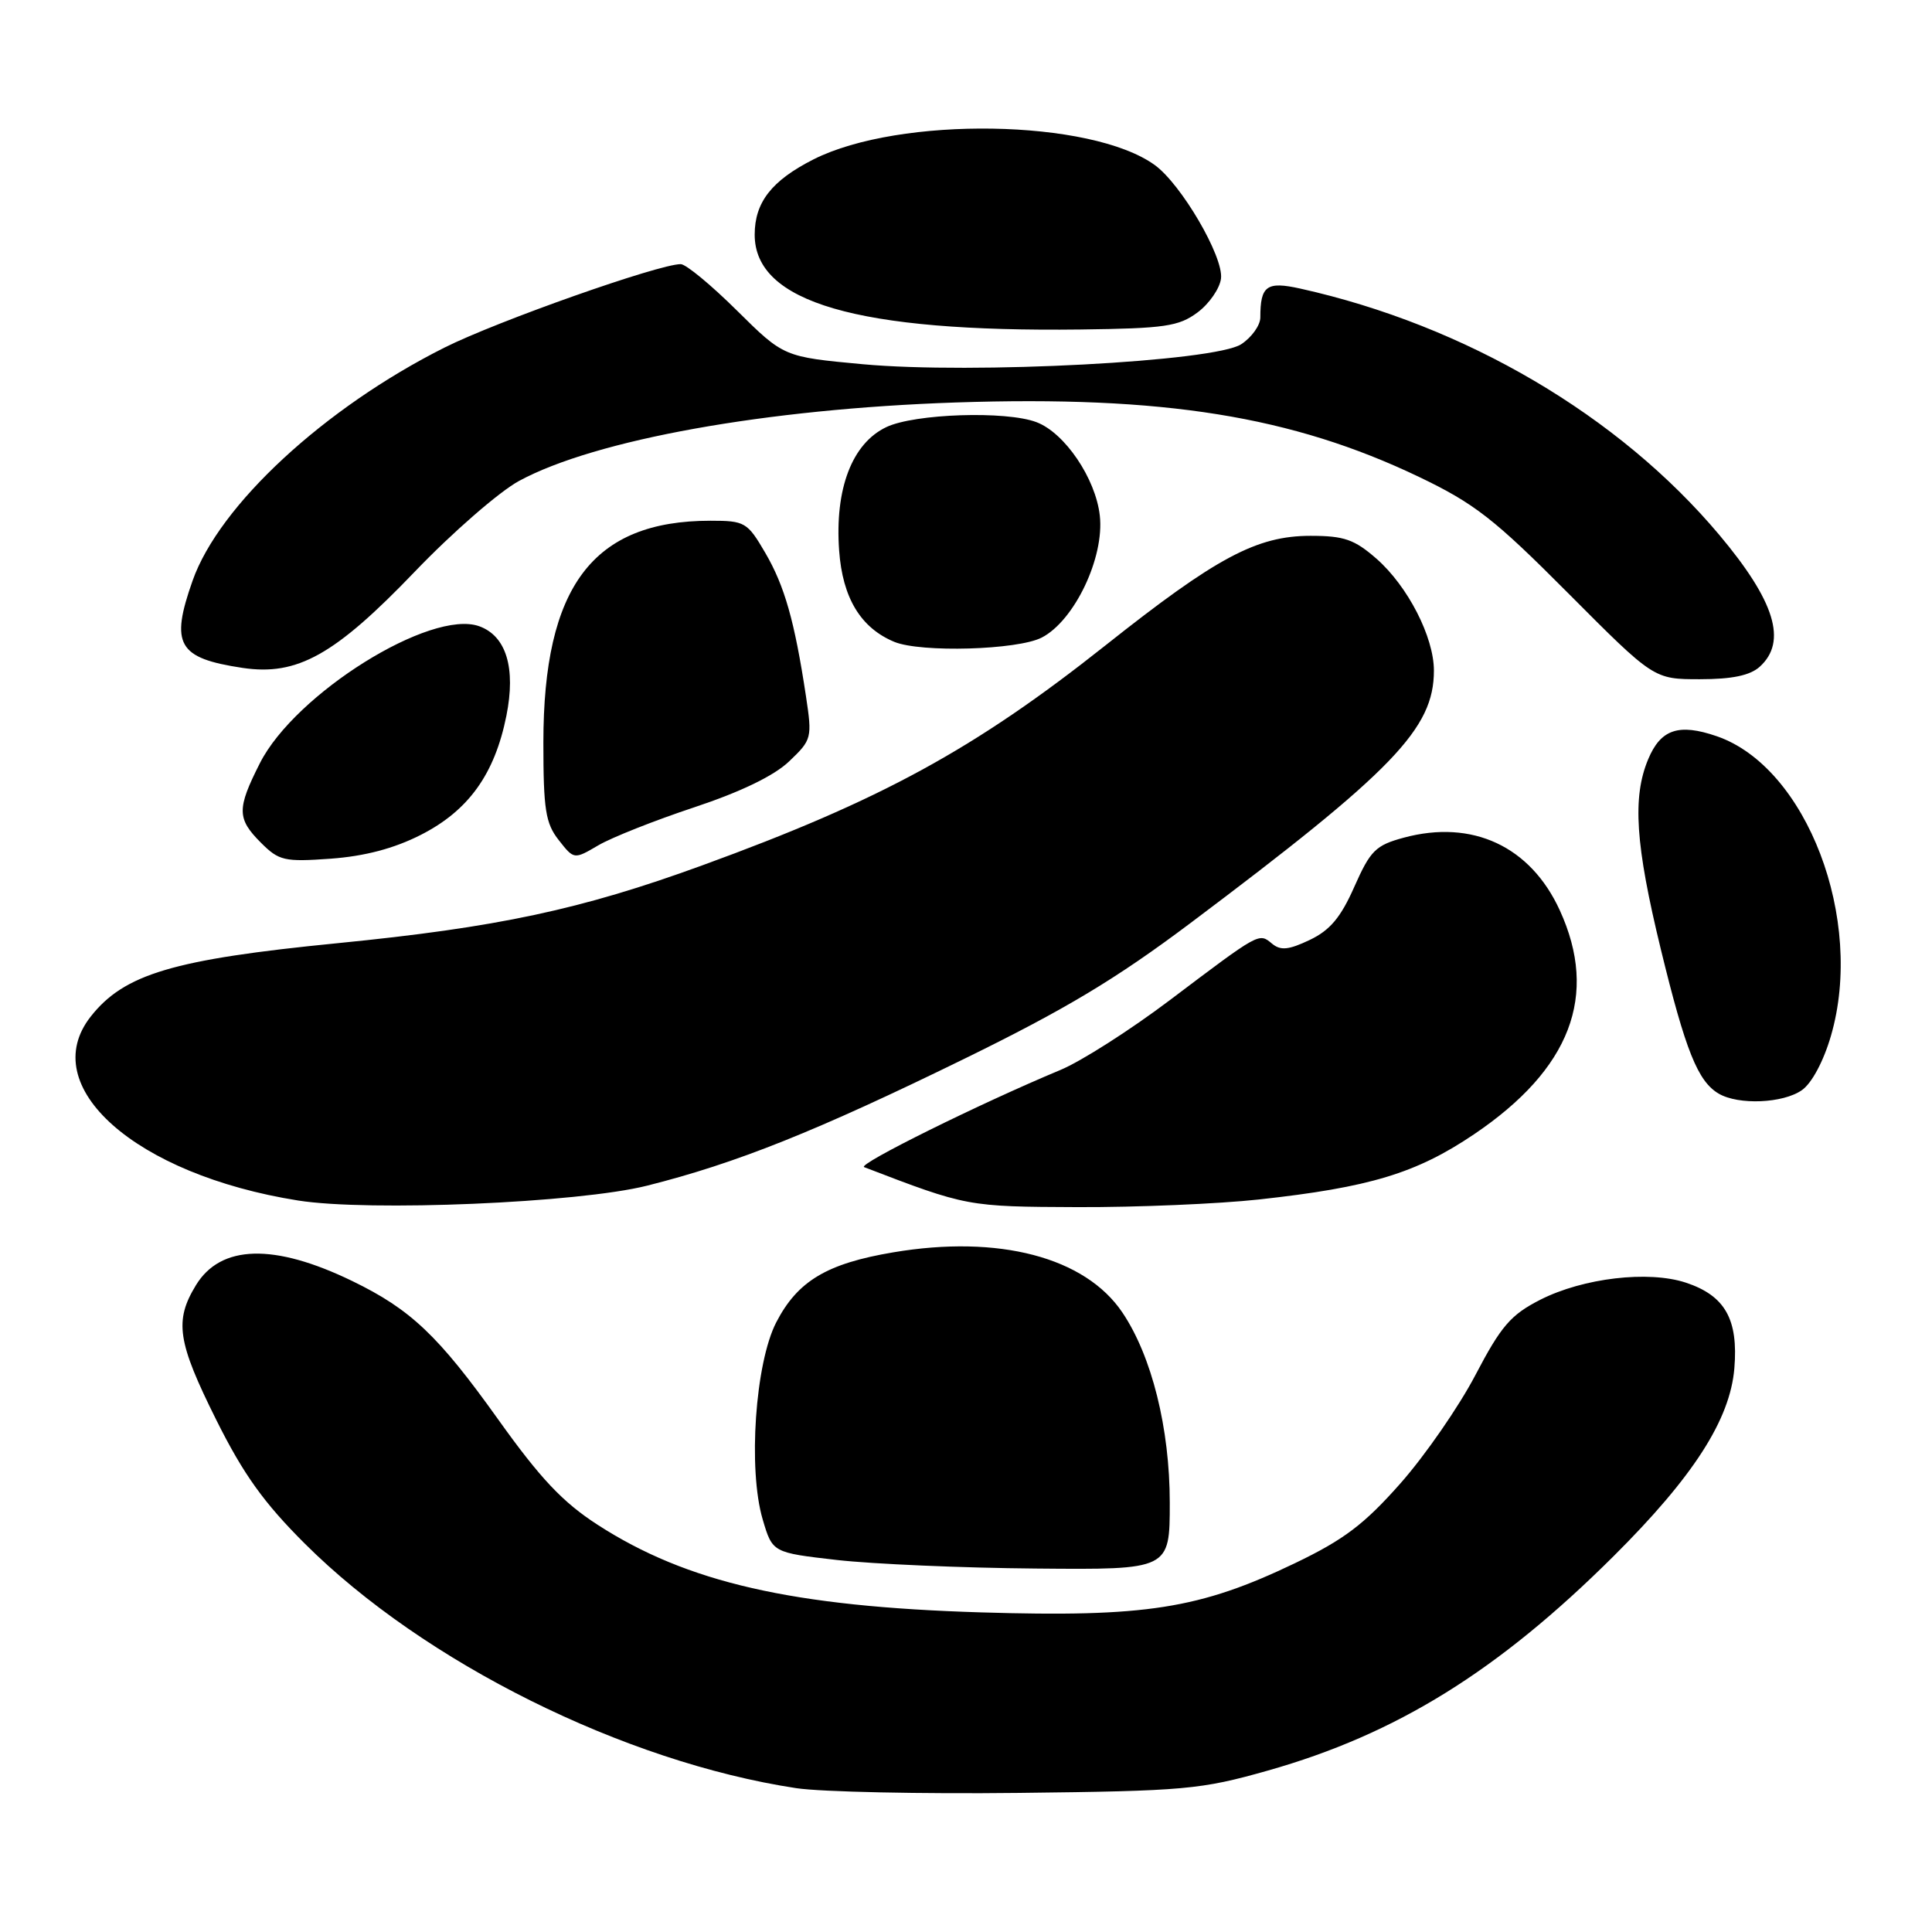 <?xml version="1.0" encoding="UTF-8" standalone="no"?>
<!DOCTYPE svg PUBLIC "-//W3C//DTD SVG 1.1//EN" "http://www.w3.org/Graphics/SVG/1.1/DTD/svg11.dtd" >
<svg xmlns="http://www.w3.org/2000/svg" xmlns:xlink="http://www.w3.org/1999/xlink" version="1.1" viewBox="0 0 256 256">
 <g >
 <path fill="currentColor"
d=" M 168.00 234.61 C 185.02 229.79 198.49 221.44 213.80 206.21 C 224.38 195.68 229.24 188.12 229.81 181.32 C 230.35 174.81 228.58 171.68 223.39 169.96 C 218.42 168.32 209.78 169.34 204.10 172.22 C 200.18 174.22 198.91 175.69 195.50 182.20 C 193.30 186.40 188.83 192.86 185.57 196.55 C 180.77 201.98 178.09 204.01 171.57 207.14 C 158.95 213.19 151.80 214.31 130.00 213.65 C 104.99 212.89 91.03 209.70 79.17 202.03 C 74.56 199.05 71.60 195.91 66.01 188.08 C 58.07 176.96 54.42 173.50 46.67 169.74 C 36.32 164.72 29.24 164.91 25.96 170.30 C 23.08 175.02 23.50 177.80 28.66 188.15 C 32.25 195.35 34.96 199.13 40.41 204.56 C 56.19 220.29 82.72 233.48 105.50 236.94 C 108.80 237.44 122.07 237.72 135.00 237.57 C 157.04 237.32 159.09 237.13 168.00 234.61 Z  M 155.00 199.11 C 155.00 189.25 152.62 179.70 148.72 173.91 C 143.79 166.59 132.35 163.58 118.37 165.94 C 109.56 167.42 105.69 169.74 102.86 175.21 C 100.07 180.60 99.10 194.69 101.06 201.33 C 102.36 205.73 102.36 205.73 110.93 206.71 C 115.64 207.24 127.49 207.76 137.25 207.84 C 155.00 208.00 155.00 208.00 155.00 199.11 Z  M 85.73 157.11 C 97.59 154.13 108.17 149.89 127.77 140.30 C 141.19 133.73 147.89 129.71 157.77 122.29 C 184.66 102.09 190.00 96.55 190.00 88.86 C 190.00 84.41 186.55 77.69 182.40 74.04 C 179.47 71.48 178.11 71.00 173.66 71.00 C 166.52 71.00 161.19 73.85 146.50 85.50 C 129.14 99.27 116.76 106.03 93.04 114.67 C 76.96 120.53 65.94 122.88 44.70 124.98 C 22.93 127.13 16.46 129.06 12.02 134.70 C 4.74 143.95 17.91 155.64 39.48 159.07 C 48.89 160.57 76.66 159.39 85.73 157.11 Z  M 166.79 158.94 C 181.50 157.33 187.65 155.47 195.30 150.31 C 208.11 141.66 211.85 131.91 206.68 120.62 C 202.80 112.14 195.10 108.55 186.03 110.99 C 182.28 112.00 181.59 112.69 179.46 117.49 C 177.66 121.57 176.23 123.27 173.54 124.55 C 170.74 125.88 169.68 125.98 168.54 125.03 C 166.80 123.59 166.96 123.50 155.00 132.53 C 149.78 136.47 143.25 140.64 140.50 141.78 C 129.80 146.24 113.55 154.29 114.50 154.65 C 128.14 159.89 128.18 159.89 142.79 159.95 C 150.65 159.98 161.45 159.52 166.79 158.94 Z  M 238.76 144.45 C 240.07 143.54 241.64 140.60 242.61 137.25 C 247.10 121.84 239.40 101.65 227.47 97.55 C 222.44 95.82 220.05 96.63 218.39 100.61 C 216.28 105.66 216.70 111.92 220.06 125.75 C 223.34 139.22 224.97 143.30 227.75 144.92 C 230.38 146.45 236.27 146.20 238.76 144.45 Z  M 55.75 110.63 C 62.07 107.42 65.55 102.59 67.10 94.84 C 68.37 88.51 67.08 84.27 63.50 82.98 C 57.09 80.68 39.11 91.90 34.44 101.12 C 31.37 107.18 31.39 108.48 34.58 111.67 C 36.97 114.06 37.68 114.22 43.83 113.78 C 48.33 113.45 52.21 112.43 55.75 110.63 Z  M 92.00 106.97 C 98.17 104.92 102.58 102.79 104.57 100.88 C 107.57 98.02 107.63 97.80 106.79 92.22 C 105.29 82.31 103.96 77.63 101.40 73.25 C 99.03 69.19 98.70 69.00 94.14 69.00 C 78.55 69.00 72.00 77.70 72.00 98.40 C 72.00 107.27 72.29 109.10 74.03 111.31 C 76.06 113.90 76.06 113.90 79.28 112.01 C 81.05 110.97 86.78 108.70 92.00 106.97 Z  M 233.17 88.35 C 236.85 85.02 235.20 79.67 227.81 70.87 C 214.52 55.06 194.20 43.11 172.30 38.24 C 167.84 37.25 167.00 37.86 167.00 42.06 C 167.00 43.10 165.86 44.70 164.47 45.61 C 160.96 47.91 128.90 49.60 114.31 48.26 C 103.85 47.29 103.85 47.29 97.65 41.15 C 94.24 37.77 90.89 35.00 90.20 35.00 C 87.28 35.00 65.87 42.56 58.89 46.06 C 42.98 54.05 29.05 66.93 25.52 76.94 C 22.53 85.41 23.56 87.21 32.14 88.50 C 39.39 89.58 44.36 86.81 55.00 75.71 C 59.97 70.53 66.17 65.14 68.77 63.73 C 78.88 58.25 101.54 54.18 126.63 53.33 C 154.17 52.41 171.18 55.14 188.00 63.18 C 195.39 66.72 197.98 68.74 207.82 78.63 C 219.14 90.00 219.14 90.00 225.24 90.00 C 229.52 90.00 231.89 89.50 233.17 88.35 Z  M 138.04 84.48 C 142.37 82.24 146.36 73.87 145.73 68.32 C 145.18 63.40 141.09 57.36 137.34 55.94 C 133.33 54.41 121.20 54.81 117.45 56.59 C 112.90 58.75 110.60 64.77 111.19 72.95 C 111.64 79.23 114.05 83.20 118.50 85.05 C 122.02 86.50 134.85 86.13 138.04 84.48 Z  M 158.68 41.40 C 160.23 40.25 161.63 38.22 161.79 36.90 C 162.13 34.00 156.52 24.40 153.00 21.86 C 144.56 15.77 119.19 15.36 107.79 21.12 C 102.25 23.93 100.00 26.80 100.00 31.10 C 100.00 40.07 113.60 44.02 143.18 43.66 C 154.35 43.52 156.19 43.25 158.68 41.40 Z "/>
</g>
</svg>